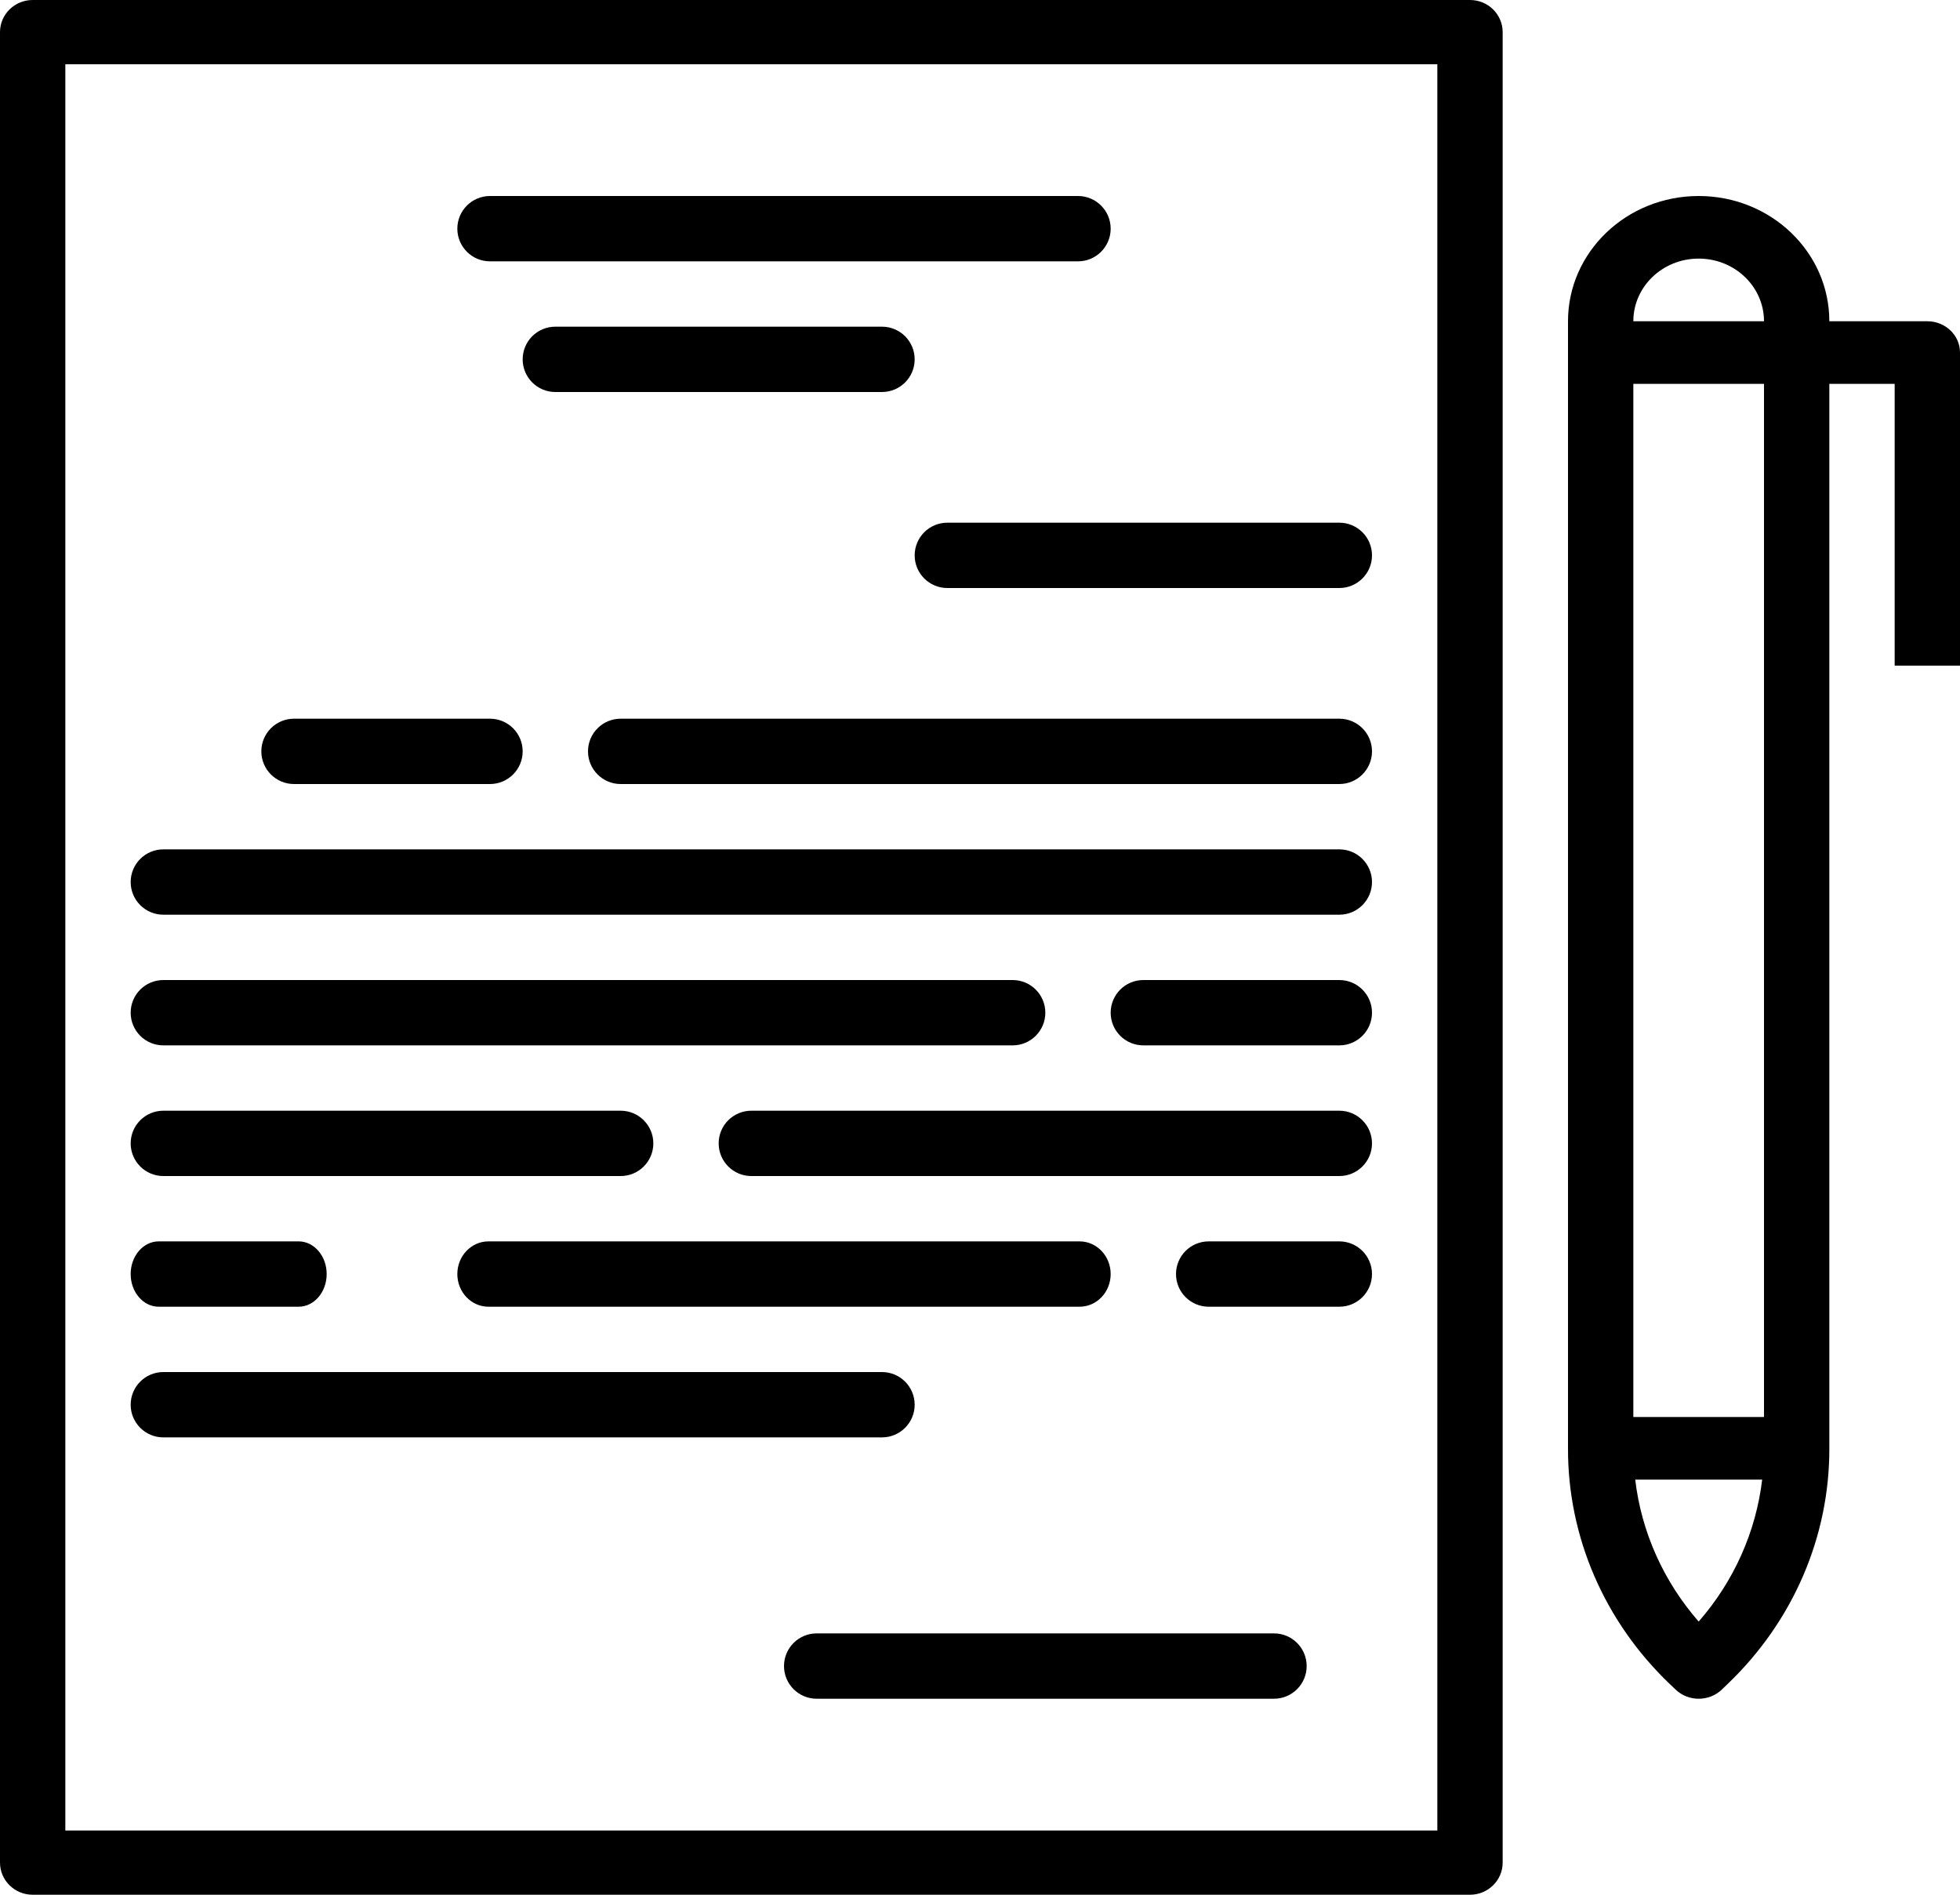 <?xml version="1.0" encoding="UTF-8"?>
<svg width="30px" height="29px" viewBox="0 0 30 29" version="1.1" xmlns="http://www.w3.org/2000/svg" xmlns:xlink="http://www.w3.org/1999/xlink">
    <!-- Generator: Sketch 50.2 (55047) - http://www.bohemiancoding.com/sketch -->
    <title>agreement</title>
    <desc>Created with Sketch.</desc>
    <defs></defs>
    <g id="Page-1" stroke="none" stroke-width="1" fill="none" fill-rule="evenodd">
        <g id="Desktop-HD-Copy-10" transform="translate(-1817, -185)" fill="#000000" fill-rule="nonzero">
            <g id="Group-13" transform="translate(1803, 171)">
                <g id="agreement" transform="translate(14, 14)">
                    <path d="M22.5,0 L0.5,0 C0.224,0 0,0.22 0,0.492 L0,28.508 C0,28.78 0.224,29 0.5,29 L22.5,29 C22.776,29 23,28.78 23,28.508 L23,0.492 C23,0.22 22.776,0 22.5,0 Z M22,28.017 L1,28.017 L1,0.983 L22,0.983 L22,28.017 Z" id="Shape"></path>
                    <path d="M13.5,5 L8.5,5 C8.224,5 8,5.224 8,5.5 C8,5.776 8.224,6 8.5,6 L13.5,6 C13.776,6 14,5.776 14,5.5 C14,5.224 13.776,5 13.5,5 Z" id="Shape"></path>
                    <path d="M7.5,11 L4.5,11 C4.224,11 4,11.224 4,11.5 C4,11.776 4.224,12 4.5,12 L7.5,12 C7.776,12 8,11.776 8,11.5 C8,11.224 7.776,11 7.5,11 Z" id="Shape"></path>
                    <path d="M20.5,11 L9.5,11 C9.224,11 9,11.224 9,11.5 C9,11.776 9.224,12 9.5,12 L20.5,12 C20.776,12 21,11.776 21,11.5 C21,11.224 20.776,11 20.5,11 Z" id="Shape"></path>
                    <path d="M20.5,13 L2.5,13 C2.224,13 2,13.224 2,13.5 C2,13.776 2.224,14 2.5,14 L20.5,14 C20.776,14 21,13.776 21,13.5 C21,13.224 20.776,13 20.5,13 Z" id="Shape"></path>
                    <path d="M15.5,15 L2.5,15 C2.224,15 2,15.224 2,15.5 C2,15.776 2.224,16 2.5,16 L15.5,16 C15.776,16 16,15.776 16,15.5 C16,15.224 15.776,15 15.5,15 Z" id="Shape"></path>
                    <path d="M20.5,15 L17.5,15 C17.224,15 17,15.224 17,15.5 C17,15.776 17.224,16 17.5,16 L20.5,16 C20.776,16 21,15.776 21,15.5 C21,15.224 20.776,15 20.5,15 Z" id="Shape"></path>
                    <path d="M20.5,17 L11.5,17 C11.224,17 11,17.224 11,17.5 C11,17.776 11.224,18 11.5,18 L20.5,18 C20.776,18 21,17.776 21,17.5 C21,17.224 20.776,17 20.5,17 Z" id="Shape"></path>
                    <path d="M9.5,17 L2.5,17 C2.224,17 2,17.224 2,17.5 C2,17.776 2.224,18 2.5,18 L9.5,18 C9.776,18 10,17.776 10,17.5 C10,17.224 9.776,17 9.5,17 Z" id="Shape"></path>
                    <path d="M20.5,19 L18.5,19 C18.224,19 18,19.224 18,19.5 C18,19.776 18.224,20 18.5,20 L20.5,20 C20.776,20 21,19.776 21,19.5 C21,19.224 20.776,19 20.5,19 Z" id="Shape"></path>
                    <path d="M4.571,19 L2.429,19 C2.192,19 2,19.224 2,19.5 C2,19.776 2.192,20 2.429,20 L4.571,20 C4.808,20 5,19.776 5,19.5 C5,19.224 4.808,19 4.571,19 Z" id="Shape"></path>
                    <path d="M16.524,19 L7.476,19 C7.213,19 7,19.224 7,19.5 C7,19.776 7.213,20 7.476,20 L16.524,20 C16.787,20 17,19.776 17,19.5 C17,19.224 16.787,19 16.524,19 Z" id="Shape"></path>
                    <path d="M19.5,25 L12.5,25 C12.224,25 12,25.224 12,25.5 C12,25.776 12.224,26 12.5,26 L19.5,26 C19.776,26 20,25.776 20,25.5 C20,25.224 19.776,25 19.5,25 Z" id="Shape"></path>
                    <path d="M16.5,3 L7.5,3 C7.224,3 7,3.224 7,3.5 C7,3.776 7.224,4 7.5,4 L16.5,4 C16.776,4 17,3.776 17,3.5 C17,3.224 16.776,3 16.5,3 Z" id="Shape"></path>
                    <path d="M29.5,4.917 L28,4.917 C28,3.858 27.105,3 26,3 C24.895,3 24,3.858 24,4.917 L24,22.167 C23.996,23.522 24.558,24.822 25.561,25.778 L25.647,25.86 C25.842,26.047 26.158,26.047 26.354,25.86 L26.439,25.778 C27.442,24.822 28.004,23.522 28,22.167 L28,5.875 L29,5.875 L29,10.188 L30,10.188 L30,5.396 C30,5.131 29.776,4.917 29.5,4.917 Z M26,24.819 C25.461,24.202 25.123,23.446 25.029,22.646 L26.972,22.646 C26.877,23.446 26.539,24.202 26,24.819 Z M27,21.688 L25,21.688 L25,5.875 L27,5.875 L27,21.688 Z M25,4.917 C25,4.387 25.448,3.958 26,3.958 C26.552,3.958 27,4.387 27,4.917 L25,4.917 Z" id="Shape"></path>
                    <path d="M20.5,8 L14.5,8 C14.224,8 14,8.224 14,8.5 C14,8.776 14.224,9 14.5,9 L20.5,9 C20.776,9 21,8.776 21,8.5 C21,8.224 20.776,8 20.5,8 Z" id="Shape"></path>
                    <path d="M13.5,21 L2.5,21 C2.224,21 2,21.224 2,21.5 C2,21.776 2.224,22 2.5,22 L13.5,22 C13.776,22 14,21.776 14,21.5 C14,21.224 13.776,21 13.5,21 Z" id="Shape"></path>
                </g>
            </g>
        </g>
    </g>
</svg>